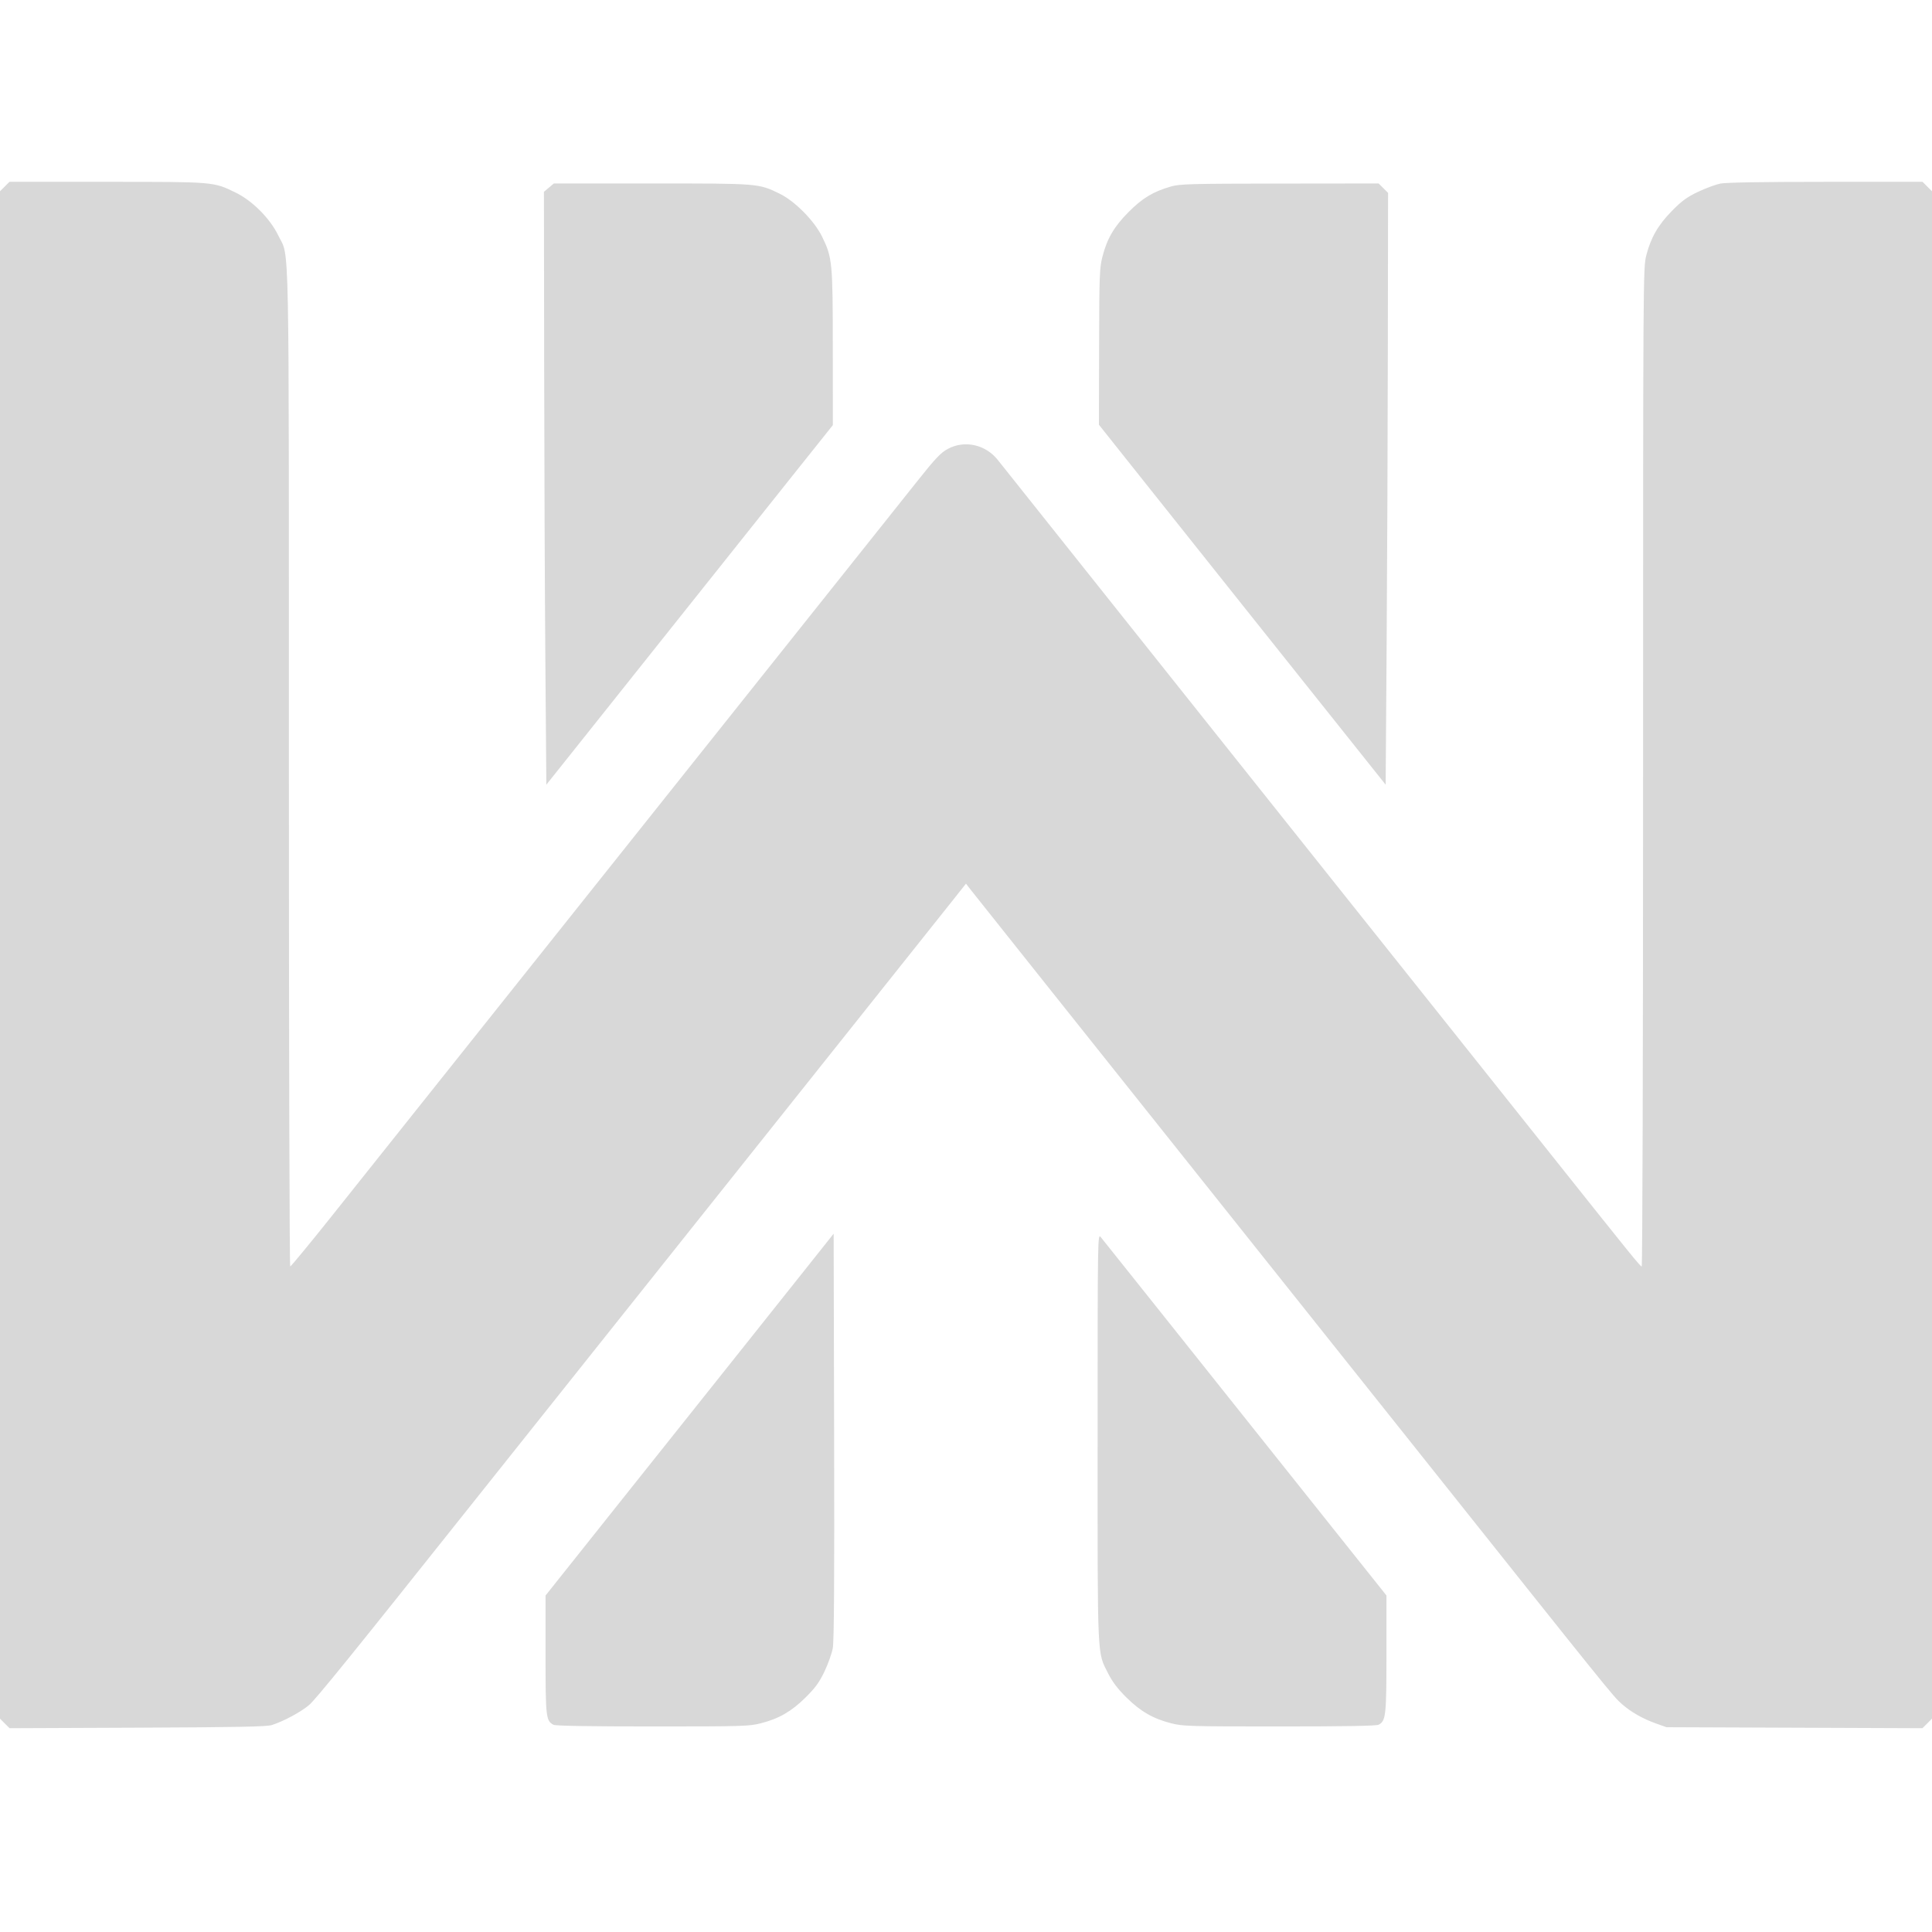 <svg width="85" height="85" viewBox="0 0 85 85" fill="none" xmlns="http://www.w3.org/2000/svg">
<path fill-rule="evenodd" clip-rule="evenodd" d="M0.208 8.208L0 8.415V42.014V75.613L0.21 75.824L0.421 76.034L6.051 76.011C10.463 75.992 11.743 75.967 11.965 75.894C12.498 75.719 13.243 75.317 13.596 75.016C13.902 74.754 15.457 72.835 20.742 66.193C21.426 65.334 24.442 61.547 27.445 57.779C30.448 54.01 33.516 50.159 34.263 49.222C35.01 48.285 36.881 45.936 38.421 44.002C39.962 42.069 41.509 40.125 41.861 39.682L42.499 38.877L42.677 39.108C42.775 39.235 44.325 41.183 46.122 43.437C47.918 45.691 50.986 49.54 52.939 51.992C54.891 54.443 57.384 57.571 58.477 58.943C59.571 60.315 61.216 62.38 62.133 63.531C70.941 74.595 70.969 74.63 71.35 74.966C71.757 75.324 72.266 75.614 72.857 75.826L73.319 75.99L78.949 76.012L84.579 76.034L84.79 75.824L85 75.613V42.014V8.415L84.792 8.208L84.585 8H80.322C77.523 8 75.93 8.027 75.683 8.077C75.476 8.12 75.035 8.284 74.703 8.442C74.222 8.671 73.992 8.838 73.567 9.27C72.953 9.893 72.63 10.452 72.429 11.238C72.291 11.778 72.289 12.11 72.289 33.753C72.289 46.316 72.262 55.719 72.227 55.719C72.165 55.719 71.791 55.257 68.231 50.784C67.237 49.534 65.468 47.313 64.301 45.849C63.133 44.384 60.74 41.38 58.982 39.174C57.224 36.967 54.908 34.059 53.834 32.712C48.233 25.683 44.169 20.579 43.907 20.246C43.368 19.557 42.437 19.349 41.696 19.752C41.387 19.92 41.157 20.163 40.386 21.132C39.872 21.779 38.063 24.05 36.366 26.179C34.67 28.307 32.56 30.956 31.677 32.064C30.795 33.173 29.05 35.362 27.801 36.929C26.551 38.496 24.779 40.721 23.862 41.873C21.395 44.973 16.558 51.045 14.569 53.536C13.611 54.737 12.8 55.719 12.768 55.719C12.737 55.719 12.71 45.853 12.71 33.795C12.708 9.561 12.745 11.404 12.245 10.364C11.886 9.618 11.104 8.83 10.368 8.473C9.377 7.993 9.457 8 4.702 8H0.415L0.208 8.208ZM24.149 8.255L23.931 8.439L23.941 16.084C23.946 20.289 23.97 26.157 23.994 29.126L24.037 34.523L25.933 32.144C26.975 30.835 29.177 28.071 30.826 26.001C32.474 23.931 34.457 21.443 35.232 20.471L36.642 18.704L36.64 15.323C36.639 11.538 36.619 11.333 36.17 10.414C35.828 9.715 34.969 8.846 34.298 8.52C33.366 8.068 33.401 8.071 28.666 8.071H24.368L24.149 8.255ZM51.518 8.205C50.733 8.433 50.273 8.709 49.669 9.312C49.019 9.961 48.708 10.491 48.501 11.299C48.375 11.793 48.363 12.121 48.356 15.262L48.348 18.687L49.506 20.143C52.195 23.523 57.19 29.794 59.83 33.102L60.963 34.523L61.006 28.416C61.03 25.057 61.054 19.199 61.059 15.397L61.069 8.486L60.862 8.279L60.654 8.071L56.299 8.076C52.376 8.081 51.902 8.093 51.518 8.205ZM35.384 55.903C34.673 56.798 33.235 58.604 32.189 59.917C31.142 61.229 28.872 64.079 27.144 66.249L24.002 70.196V72.796C24.002 75.564 24.018 75.705 24.353 75.884C24.442 75.932 25.95 75.957 28.708 75.957C32.676 75.957 32.959 75.949 33.475 75.817C34.273 75.613 34.821 75.296 35.442 74.682C35.869 74.259 36.043 74.02 36.272 73.543C36.431 73.211 36.596 72.748 36.639 72.513C36.696 72.211 36.712 69.496 36.698 63.182L36.677 54.277L35.384 55.903ZM48.291 63.246C48.289 73.195 48.265 72.653 48.758 73.632C48.941 73.996 49.175 74.303 49.557 74.682C50.179 75.296 50.728 75.613 51.525 75.817C52.041 75.949 52.324 75.957 56.292 75.957C59.178 75.957 60.556 75.933 60.654 75.881C60.974 75.71 60.998 75.485 60.998 72.758V70.194L59.121 67.839C58.089 66.543 56.505 64.557 55.602 63.424C54.699 62.291 52.748 59.843 51.267 57.984C49.786 56.124 48.511 54.526 48.433 54.433C48.292 54.264 48.292 54.271 48.291 63.246Z" fill="#D8D8D8"/>
</svg>
